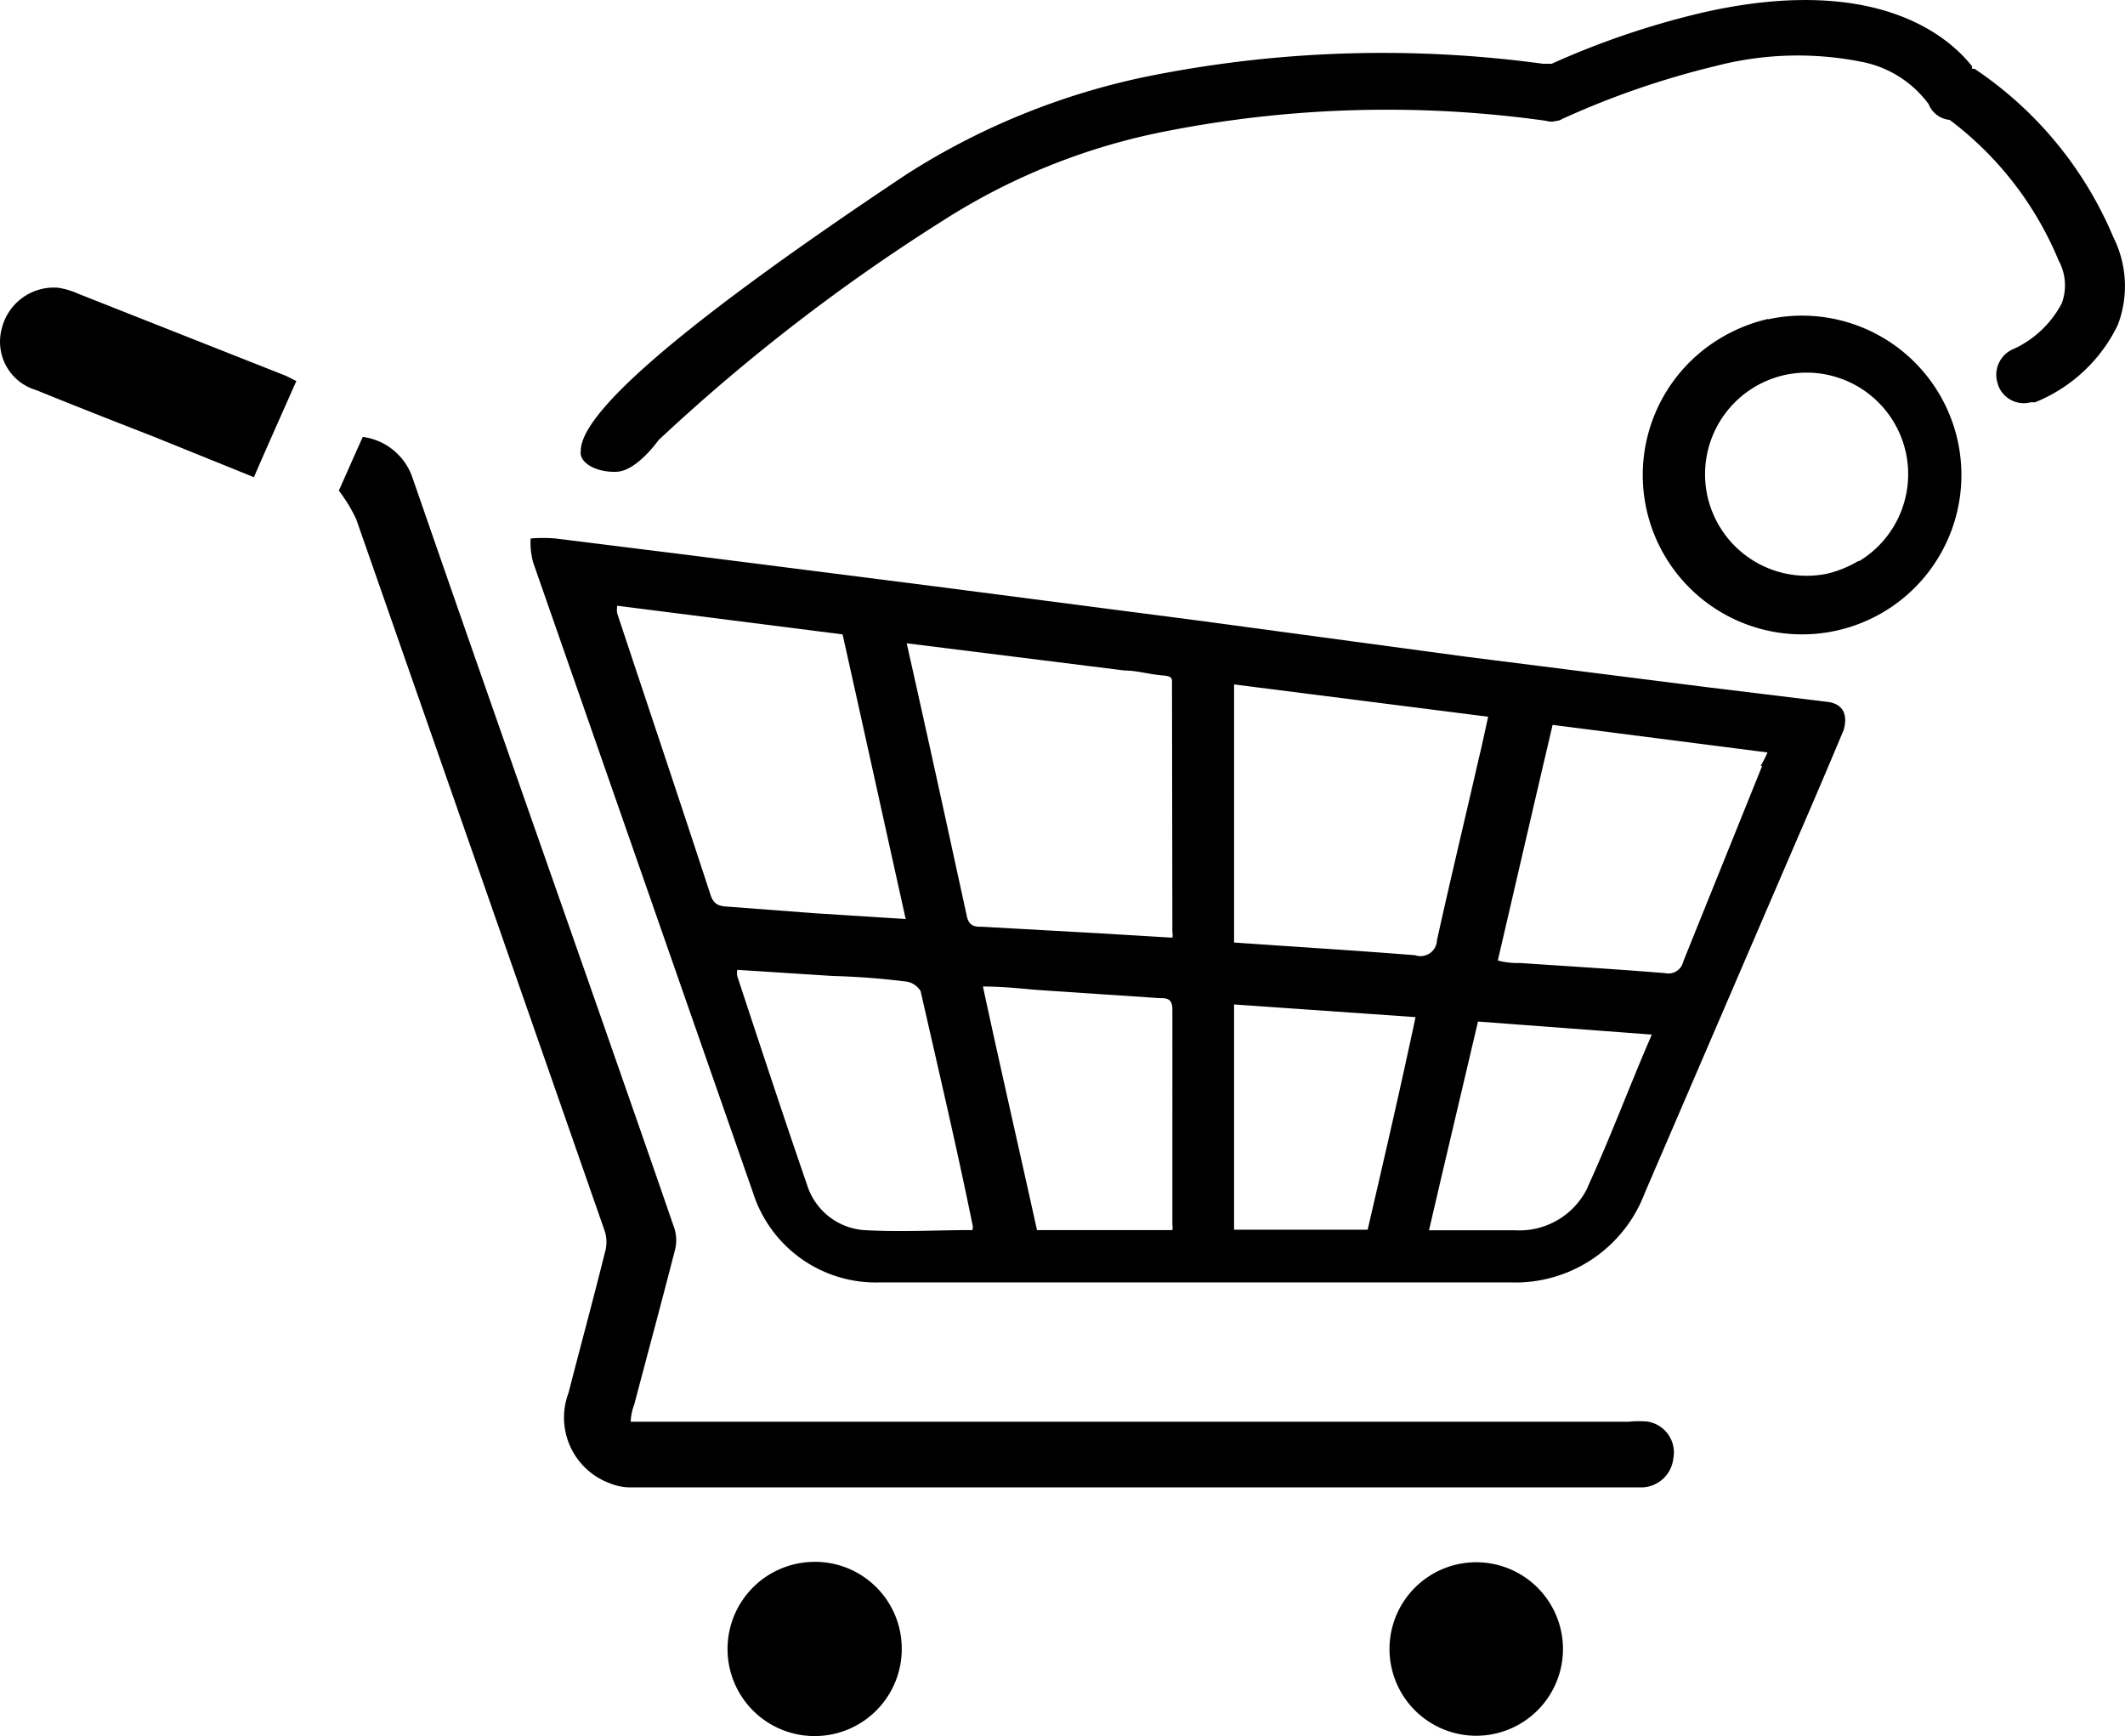 <svg xmlns="http://www.w3.org/2000/svg" width="40.4" height="33" viewBox="0 0 40.4 33">
  <g id="Groupe_15541" data-name="Groupe 15541" transform="translate(1208.664 -986.813)">
    <path id="Tracé_69495" data-name="Tracé 69495" d="M-1169.389,1004.749l-2.318-.283-4.533-.573-5.113-.69-5-.649-4.561-.58-2.657-.331a2.756,2.756,0,0,0-.476,0,1.431,1.431,0,0,0,.048.455l4.182,11.986a2.45,2.45,0,0,0,2.4,1.7h12.006a2.63,2.63,0,0,0,2.546-1.7l2.9-6.735c.3-.69.594-1.38.883-2.07C-1169,1004.977-1169.106,1004.784-1169.389,1004.749Zm-21.232,3.685c-.586-1.794-1.187-3.581-1.78-5.368a.514.514,0,0,1,0-.145l4.285.545c.4,1.787.793,3.581,1.2,5.41l-1.732-.11-1.635-.124C-1190.455,1008.634-1190.558,1008.607-1190.621,1008.434Zm4.975,6.355c-.69,0-1.38.041-2.07,0a1.229,1.229,0,0,1-1.076-.862c-.455-1.318-.89-2.643-1.325-3.961a.337.337,0,0,1,0-.124l1.815.117a13.835,13.835,0,0,1,1.422.11.388.388,0,0,1,.248.179c.338,1.49.69,2.981.994,4.478Zm3.8-.09a.218.218,0,0,1,0,.09h-2.574c-.338-1.532-.69-3.064-1.028-4.63.345,0,.69.034.987.062l2.367.159c.138,0,.248,0,.248.221Zm0-5.568a.226.226,0,0,1,0,.1l-1.38-.083-2.222-.124c-.145,0-.269,0-.31-.221-.373-1.711-.752-3.45-1.139-5.168l4.14.517c.228,0,.455.069.69.09s.214.041.214.207Zm3.705,5.651h-2.532V1010.5l3.45.241c-.29,1.366-.6,2.7-.911,4.044Zm.918-5.217c-1.132-.09-2.263-.159-3.45-.242v-4.906l4.83.614c-.062.283-.117.545-.179.8-.262,1.145-.538,2.291-.794,3.45A.313.313,0,0,1-1177.227,1009.566Zm3.278,4.4h0a1.437,1.437,0,0,1-1.38.828h-1.642c.31-1.339.621-2.643.931-3.968l3.305.248C-1173.156,1012.05-1173.515,1013.023-1173.95,1013.968Zm3.312-8c-.5,1.242-1,2.477-1.5,3.719a.29.29,0,0,1-.345.221c-.925-.076-1.849-.131-2.76-.193a1.44,1.44,0,0,1-.421-.048c.352-1.511.69-2.981,1.042-4.478l4.085.524a1.862,1.862,0,0,1-.131.255Z" transform="translate(-4.529 -4.594)"/>
    <path id="Tracé_69496" data-name="Tracé 69496" d="M-1174.419,1017.569h0a1.809,1.809,0,0,0-.386,0h-18.975a1.059,1.059,0,0,1,.069-.331c.255-.966.518-1.939.766-2.905a.755.755,0,0,0,0-.428c-.455-1.325-.918-2.643-1.38-3.968-1.208-3.45-2.422-6.9-3.616-10.35a1.159,1.159,0,0,0-.932-.738c-.172.38-.331.745-.455,1.021a2.941,2.941,0,0,1,.331.545q2.366,6.769,4.727,13.538a.692.692,0,0,1,0,.4c-.221.89-.462,1.773-.69,2.663a1.331,1.331,0,0,0,.771,1.718h0a1.059,1.059,0,0,0,.414.083h19.217a.616.616,0,0,0,.6-.545.594.594,0,0,0-.459-.7Z" transform="translate(-2.894 -3.731)"/>
    <path id="Tracé_69497" data-name="Tracé 69497" d="M-1207.17,994.855a1.492,1.492,0,0,0-.393-.117,1.021,1.021,0,0,0-1.07.787.958.958,0,0,0,.656,1.159c.738.3,1.483.593,2.229.883l1.911.773c.269-.621.538-1.221.807-1.828l-.2-.1Z" transform="translate(0 -2.456)"/>
    <path id="Tracé_69498" data-name="Tracé 69498" d="M-1186.984,1029.839h0a1.655,1.655,0,0,0-1.635,1.676,1.655,1.655,0,0,0,1.677,1.635,1.656,1.656,0,0,0,1.635-1.655,1.65,1.65,0,0,0-1.642-1.657h-.035Z" transform="translate(-6.213 -13.337)"/>
    <path id="Tracé_69499" data-name="Tracé 69499" d="M-1168.73,1029.849a1.649,1.649,0,0,0-1.649,1.649,1.649,1.649,0,0,0,1.649,1.649,1.65,1.65,0,0,0,1.649-1.649h0A1.65,1.65,0,0,0-1168.73,1029.849Z" transform="translate(-11.868 -13.34)"/>
    <path id="Tracé_69500" data-name="Tracé 69500" d="M-1161.019,995.571h0a3.1,3.1,0,0,0-.918.373,3.029,3.029,0,0,0-1.029,4.158,3.03,3.03,0,0,0,4.159,1.029,3.029,3.029,0,0,0,1.028-4.159,3.028,3.028,0,0,0-3.24-1.394Zm1.718,4.6h0a2.154,2.154,0,0,1-.594.242,1.933,1.933,0,0,1-2.282-1.5,1.932,1.932,0,0,1,1.5-2.282,1.932,1.932,0,0,1,2.282,1.5,1.933,1.933,0,0,1-.888,2.041Z" transform="translate(-14.031 -2.695)"/>
    <path id="Tracé_69501" data-name="Tracé 69501" d="M-1163.531,991.316a7.208,7.208,0,0,0-2.636-3.195h-.048v-.048c-.435-.552-1.8-1.766-5.092-1.028a15.752,15.752,0,0,0-2.9.98h-.166a22.6,22.6,0,0,0-7.59.255,13.592,13.592,0,0,0-4.492,1.835c-4.83,3.215-6.21,4.651-6.21,5.265-.042.235.31.421.69.4s.787-.6.787-.6A36.022,36.022,0,0,1-1185.77,991a12.181,12.181,0,0,1,4.085-1.663,21.777,21.777,0,0,1,7.369-.228.353.353,0,0,0,.207,0,.193.193,0,0,0,.1-.034,16.193,16.193,0,0,1,2.919-1.007,6.2,6.2,0,0,1,2.76-.083,2.069,2.069,0,0,1,1.29.807.476.476,0,0,0,.4.3,6.409,6.409,0,0,1,2.07,2.67.989.989,0,0,1,.062.814,1.959,1.959,0,0,1-.9.863.531.531,0,0,0-.313.682l0,.008h0a.518.518,0,0,0,.621.331h.083a2.987,2.987,0,0,0,1.573-1.47A2.075,2.075,0,0,0-1163.531,991.316Z" transform="translate(-4.957 0)"/>
  </g>
</svg>
